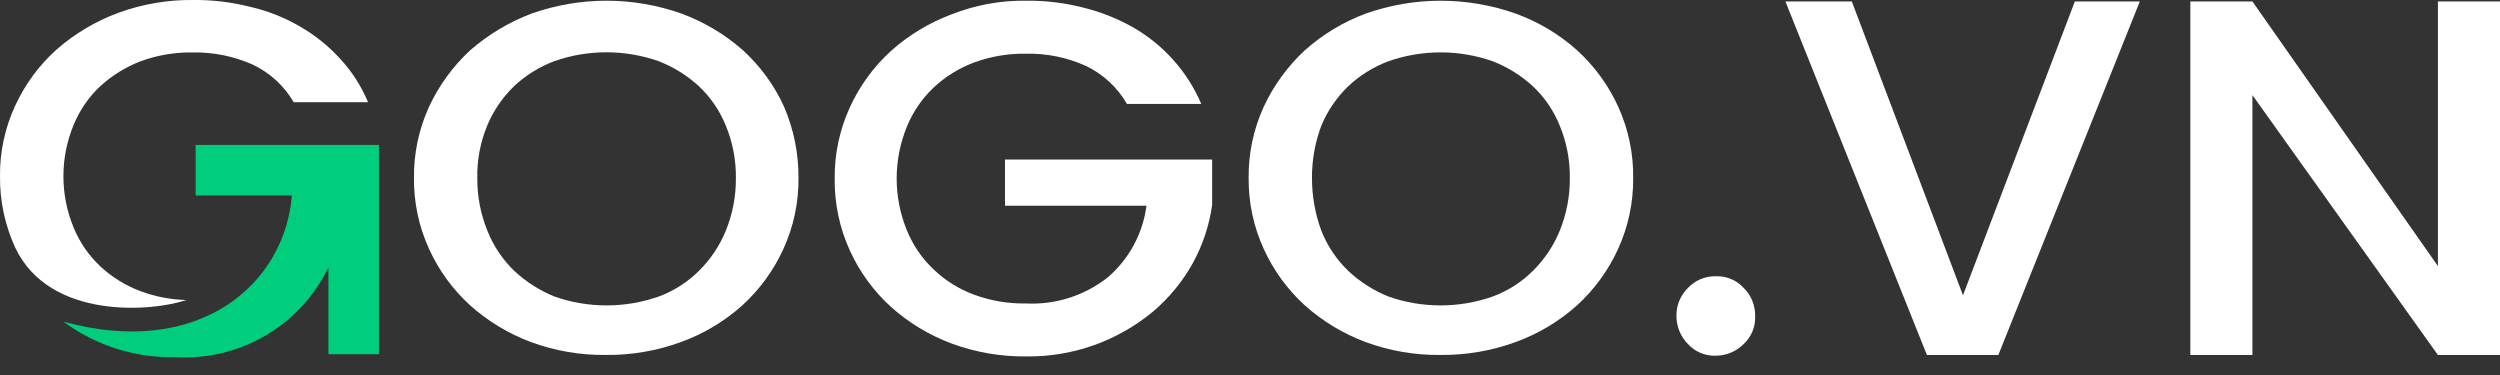<svg width="140" height="21" viewBox="0 0 140 21" fill="none" xmlns="http://www.w3.org/2000/svg">
<rect x="0" y="0" width="140" height="21" fill="#333333" stroke="none"/>
<path d="M44.716 9.959C44.73 11.335 44.441 12.698 43.867 13.949C43.321 15.145 42.539 16.218 41.567 17.103C40.564 18.001 39.397 18.698 38.131 19.155C36.786 19.647 35.363 19.891 33.931 19.877C32.499 19.895 31.075 19.65 29.731 19.155C28.48 18.688 27.327 17.992 26.331 17.103C25.359 16.218 24.577 15.145 24.031 13.949C23.457 12.698 23.168 11.335 23.182 9.959C23.168 8.583 23.457 7.22 24.031 5.969C24.586 4.779 25.367 3.708 26.331 2.815C27.344 1.934 28.505 1.239 29.76 0.762C32.48 -0.201 35.448 -0.201 38.168 0.762C39.43 1.229 40.595 1.925 41.604 2.814C42.576 3.699 43.358 4.772 43.904 5.968C44.447 7.228 44.723 8.587 44.716 9.959ZM26.729 9.959C26.719 10.975 26.911 11.982 27.295 12.923C27.63 13.768 28.141 14.533 28.795 15.165C29.454 15.783 30.221 16.272 31.059 16.609C32.943 17.268 34.996 17.268 36.88 16.609C37.73 16.296 38.502 15.804 39.144 15.165C39.79 14.526 40.3 13.764 40.644 12.923C41.028 11.982 41.22 10.975 41.21 9.959C41.22 8.956 41.028 7.96 40.644 7.033C40.308 6.2 39.797 5.45 39.144 4.833C38.481 4.224 37.71 3.746 36.871 3.422C34.987 2.763 32.934 2.763 31.05 3.422C30.209 3.736 29.44 4.214 28.786 4.828C28.142 5.452 27.631 6.2 27.286 7.028C26.901 7.956 26.711 8.954 26.728 9.959H26.729Z" fill="white"/>
<path d="M57.495 0.04C58.556 0.031 59.614 0.158 60.643 0.42C61.618 0.659 62.556 1.029 63.432 1.52C65.147 2.496 66.496 4.006 67.272 5.82H63.109C62.576 4.893 61.774 4.151 60.809 3.691C59.756 3.215 58.609 2.981 57.454 3.007C56.462 2.991 55.475 3.158 54.544 3.501C53.703 3.815 52.934 4.293 52.28 4.907C51.627 5.524 51.116 6.274 50.78 7.107C50.025 8.959 50.025 11.033 50.78 12.885C51.116 13.718 51.627 14.468 52.28 15.085C52.929 15.707 53.7 16.189 54.543 16.5C55.474 16.843 56.461 17.011 57.453 16.994C59.118 17.078 60.757 16.551 62.061 15.511C63.239 14.487 64.001 13.068 64.203 11.52H56.28V8.935H67.88V11.482C67.718 12.629 67.349 13.737 66.789 14.751C66.216 15.777 65.463 16.691 64.566 17.451C62.58 19.099 60.073 19.988 57.492 19.96C56.06 19.978 54.636 19.733 53.292 19.238C52.041 18.771 50.888 18.075 49.892 17.185C48.92 16.3 48.138 15.226 47.592 14.03C47.015 12.766 46.725 11.39 46.743 10.001C46.729 8.624 47.019 7.262 47.592 6.01C48.138 4.814 48.92 3.74 49.892 2.855C50.888 1.965 52.041 1.269 53.292 0.802C54.63 0.275 56.058 0.016 57.495 0.04Z" fill="white"/>
<path d="M91.458 9.959C91.472 11.335 91.183 12.698 90.609 13.949C90.063 15.145 89.281 16.218 88.309 17.103C87.306 18.001 86.139 18.698 84.873 19.155C83.528 19.647 82.105 19.891 80.673 19.877C79.241 19.895 77.817 19.65 76.473 19.155C75.222 18.688 74.069 17.992 73.073 17.103C72.101 16.218 71.319 15.145 70.773 13.949C70.2 12.698 69.91 11.335 69.924 9.959C69.91 8.583 70.2 7.22 70.773 5.969C71.328 4.779 72.109 3.708 73.073 2.815C74.069 1.926 75.222 1.23 76.473 0.763C79.193 -0.2 82.161 -0.2 84.881 0.763C86.147 1.22 87.314 1.917 88.317 2.815C89.289 3.7 90.071 4.773 90.617 5.969C91.188 7.221 91.475 8.583 91.458 9.959ZM73.471 9.959C73.468 10.97 73.646 11.974 73.996 12.923C74.331 13.768 74.842 14.533 75.496 15.165C76.155 15.783 76.922 16.272 77.76 16.609C79.644 17.268 81.697 17.268 83.581 16.609C84.431 16.296 85.203 15.804 85.845 15.165C86.491 14.526 87.001 13.764 87.345 12.923C87.728 11.982 87.921 10.975 87.911 9.959C87.921 8.956 87.729 7.96 87.345 7.033C87.009 6.2 86.498 5.45 85.845 4.833C85.185 4.227 84.417 3.75 83.581 3.427C81.697 2.768 79.644 2.768 77.76 3.427C76.919 3.741 76.15 4.219 75.496 4.833C74.852 5.457 74.341 6.205 73.996 7.033C73.645 7.969 73.467 8.96 73.47 9.959H73.471Z" fill="white"/>
<path d="M98.288 17.695C98.302 17.989 98.251 18.282 98.139 18.555C98.027 18.827 97.857 19.072 97.641 19.271C97.233 19.679 96.682 19.911 96.105 19.918C95.811 19.932 95.518 19.881 95.245 19.769C94.973 19.657 94.728 19.487 94.529 19.271C94.113 18.852 93.881 18.285 93.882 17.695C93.876 17.402 93.93 17.111 94.042 16.84C94.153 16.569 94.319 16.323 94.529 16.119C94.731 15.906 94.976 15.738 95.248 15.626C95.519 15.515 95.811 15.462 96.105 15.472C96.393 15.462 96.679 15.515 96.944 15.627C97.209 15.739 97.447 15.906 97.641 16.119C97.851 16.323 98.017 16.569 98.128 16.84C98.24 17.111 98.294 17.402 98.288 17.695Z" fill="white"/>
<path d="M116.192 0.081H119.83L111.907 19.881H107.907L99.983 0.081H103.702L109.927 16.535L116.192 0.081Z" fill="white"/>
<path d="M140 0.081V19.881H136.524L126.135 5.325V19.881H122.659V0.081H126.135L136.523 14.901V0.081H139.999H140Z" fill="white"/>
<path d="M3.557 18.015C11.225 20.11 15.957 15.855 16.345 10.945H10.957V8.115H21.221V19.837H18.391V14.975C17.626 16.562 16.407 17.887 14.889 18.781C13.371 19.676 11.621 20.1 9.862 20C7.598 20.06 5.378 19.362 3.557 18.015H3.557Z" fill="#00CE7D"/>
<path d="M10.429 16.8C9.559 16.78 8.698 16.614 7.882 16.31C7.043 16 6.273 15.526 5.618 14.916C4.966 14.305 4.454 13.56 4.118 12.732C3.363 10.898 3.363 8.841 4.118 7.007C4.454 6.179 4.966 5.434 5.618 4.823C6.279 4.221 7.047 3.747 7.882 3.427C8.814 3.087 9.8 2.921 10.792 2.937C11.946 2.915 13.092 3.147 14.147 3.615C15.11 4.069 15.912 4.804 16.447 5.724H20.61C20.235 4.821 19.701 3.992 19.034 3.276C18.378 2.559 17.614 1.949 16.77 1.468C15.903 0.965 14.964 0.597 13.986 0.377C12.955 0.117 11.896 -0.01 10.833 7.78236e-06C9.401 -0.018 7.978 0.225 6.633 0.716C5.355 1.186 4.175 1.888 3.153 2.787C2.182 3.662 1.4 4.726 0.853 5.913C0.278 7.152 -0.013 8.503 -4.80982e-06 9.868C-0.014 11.245 0.276 12.608 0.849 13.86C2.789 17.965 8.61 17.438 10.429 16.8Z" fill="white"/>
</svg>
